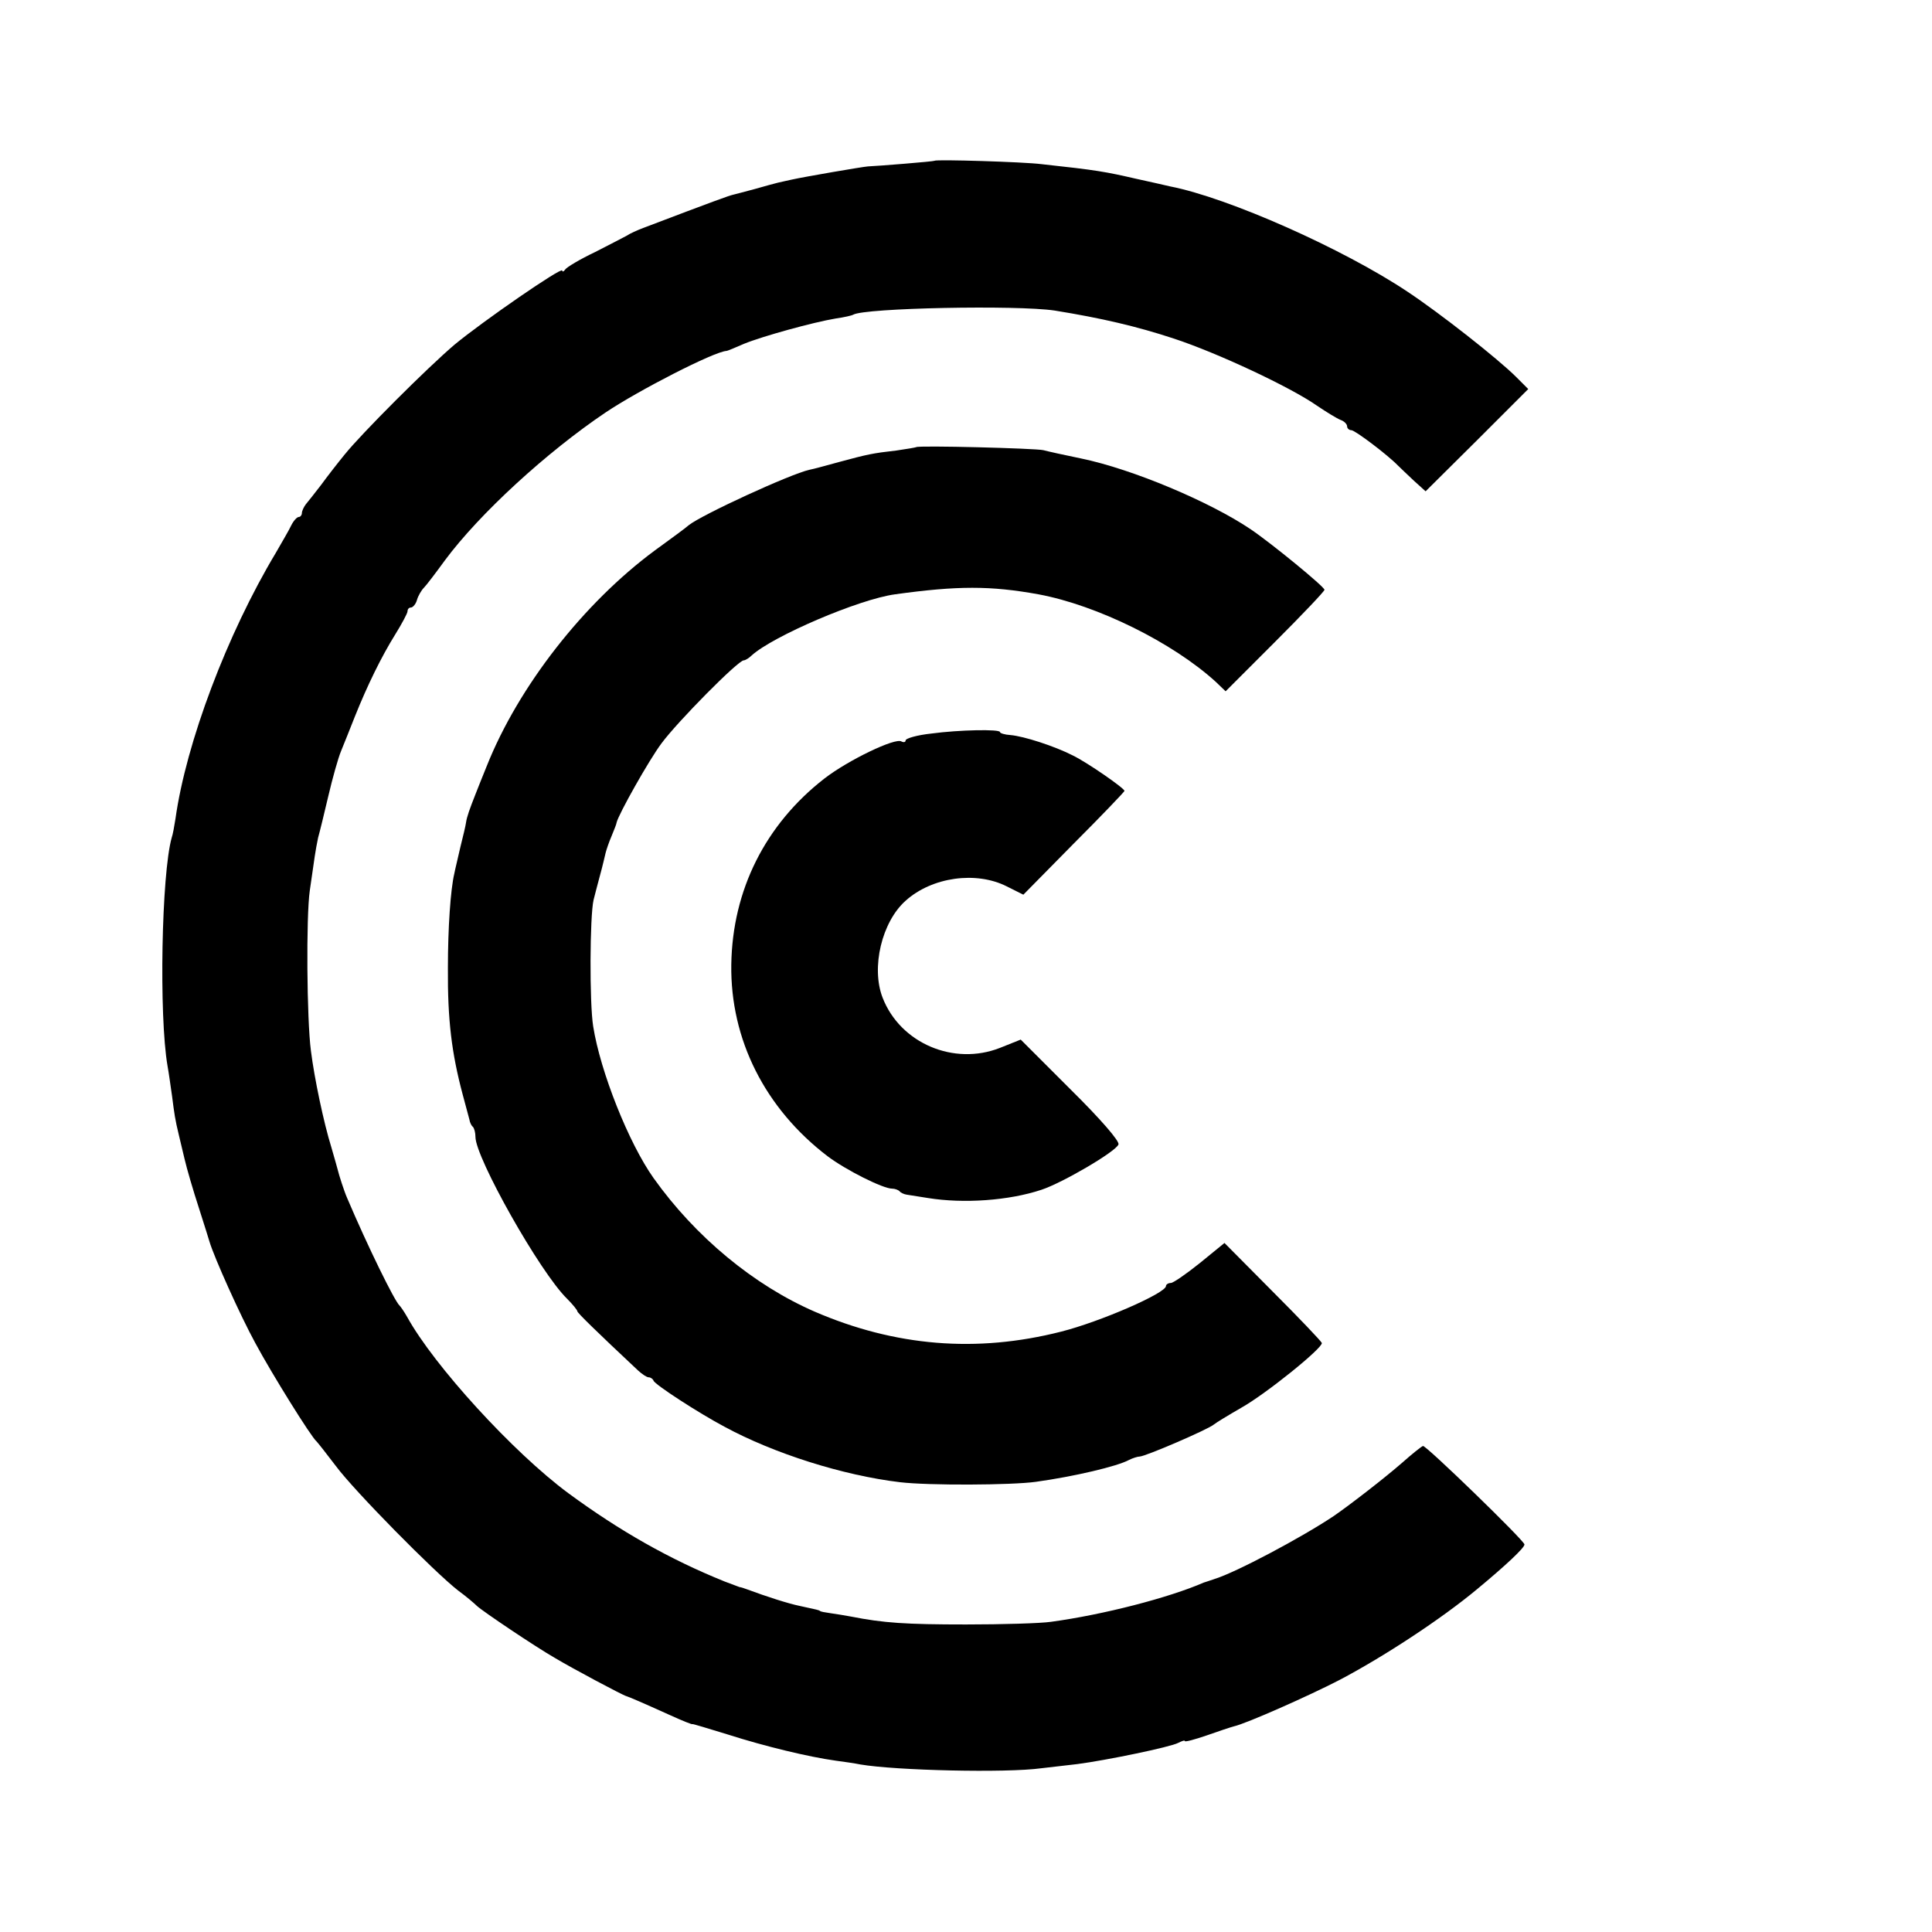 <?xml version="1.0" standalone="no"?>
<!DOCTYPE svg PUBLIC "-//W3C//DTD SVG 20010904//EN"
 "http://www.w3.org/TR/2001/REC-SVG-20010904/DTD/svg10.dtd">
<svg version="1.0" xmlns="http://www.w3.org/2000/svg"
 width="512pt" height="512pt" viewBox="0 0 512 512"
 preserveAspectRatio="xMidYMid meet">
<g transform="translate(0,512) scale(0.1,-0.1)"
fill="#000000" stroke="none">
<path d="M2477 4694 c-2 -2 -151 -14 -177 -15 -14 -1 -166 -27 -202 -35 -10
-2 -26 -6 -36 -8 -9 -2 -37 -10 -62 -17 -25 -7 -50 -13 -57 -15 -10 -2 -54
-18 -238 -88 -16 -6 -36 -15 -43 -20 -7 -4 -46 -24 -85 -44 -40 -19 -75 -40
-79 -46 -4 -6 -8 -7 -8 -3 0 11 -210 -134 -285 -196 -72 -61 -248 -237 -292
-292 -18 -22 -46 -58 -62 -80 -17 -22 -35 -45 -41 -52 -5 -7 -10 -17 -10 -23
0 -5 -4 -10 -8 -10 -5 0 -14 -10 -20 -22 -6 -13 -25 -45 -41 -73 -129 -215
-238 -504 -266 -705 -3 -19 -7 -42 -10 -50 -27 -96 -34 -472 -11 -605 3 -16 8
-52 12 -80 6 -47 8 -62 18 -103 2 -9 9 -38 15 -63 6 -26 23 -84 38 -130 15
-46 27 -86 28 -89 12 -41 82 -197 122 -270 43 -80 148 -249 162 -260 3 -3 26
-32 51 -65 48 -65 261 -281 324 -330 22 -16 44 -35 50 -41 15 -14 153 -107
207 -138 45 -27 180 -99 189 -101 7 -2 42 -17 115 -50 33 -15 60 -26 60 -24 0
1 43 -12 95 -28 97 -31 213 -59 285 -69 22 -3 51 -7 65 -10 94 -16 386 -23
480 -10 25 3 68 8 95 11 77 10 246 45 267 56 10 5 18 8 18 5 0 -3 26 4 58 15
31 11 64 22 72 24 32 7 199 81 280 123 116 61 269 161 365 241 76 63 125 109
125 118 0 10 -262 264 -269 261 -5 -2 -30 -22 -57 -46 -46 -40 -139 -112 -180
-140 -87 -58 -259 -149 -314 -166 -14 -5 -27 -9 -30 -10 -92 -40 -265 -85
-405 -104 -27 -4 -129 -7 -225 -7 -160 0 -219 4 -305 21 -16 3 -41 7 -55 9
-14 2 -26 4 -27 6 -3 2 -6 3 -53 13 -30 6 -89 25 -140 44 -8 3 -17 6 -20 6 -3
1 -21 8 -40 15 -146 59 -278 134 -414 234 -146 108 -356 338 -427 467 -8 14
-17 27 -20 30 -13 11 -85 158 -139 285 -8 18 -22 62 -25 75 -1 3 -8 30 -17 60
-20 64 -45 183 -54 255 -11 83 -13 356 -3 425 5 36 11 76 13 90 2 14 6 36 9
50 4 14 16 63 27 110 11 47 26 101 34 120 8 19 24 60 36 90 34 85 71 160 107
218 18 29 33 57 33 62 0 6 4 10 9 10 5 0 13 9 16 20 3 11 12 26 18 32 7 7 32
40 56 73 92 124 270 287 426 392 88 59 287 161 320 163 3 0 24 9 47 19 49 20
183 57 243 67 22 3 43 8 46 10 30 18 434 26 534 11 124 -20 218 -42 315 -74
116 -38 310 -129 380 -178 25 -17 53 -34 63 -38 9 -3 17 -11 17 -17 0 -5 5
-10 11 -10 10 0 97 -66 124 -94 6 -6 25 -24 42 -40 l31 -28 136 135 136 136
-32 32 c-48 48 -202 169 -288 226 -171 114 -475 249 -629 279 -12 3 -53 12
-89 20 -83 19 -104 23 -252 39 -47 6 -279 13 -283 9z"/>
<path d="M2428 3935 c-2 -1 -25 -5 -53 -9 -62 -7 -76 -10 -150 -30 -33 -9 -69
-19 -80 -21 -50 -11 -285 -119 -320 -147 -5 -5 -46 -35 -90 -67 -188 -139
-361 -360 -445 -571 -12 -30 -26 -64 -30 -75 -15 -38 -23 -60 -25 -75 -1 -8
-8 -37 -15 -65 -6 -27 -14 -59 -16 -70 -10 -42 -17 -144 -17 -250 -1 -138 10
-226 39 -335 8 -30 16 -60 18 -67 1 -7 5 -16 9 -19 4 -4 7 -16 7 -27 0 -55
171 -359 243 -429 15 -15 27 -30 27 -33 0 -4 49 -52 161 -157 11 -10 23 -18
28 -18 5 0 11 -4 13 -9 3 -10 120 -86 188 -122 131 -71 314 -129 465 -147 76
-9 295 -8 360 1 101 14 216 41 247 58 10 5 23 9 28 9 15 0 182 72 197 85 6 5
39 25 72 44 66 37 217 159 214 172 -2 5 -60 66 -131 137 l-127 128 -65 -53
c-36 -29 -71 -53 -77 -53 -7 0 -13 -4 -13 -8 0 -19 -175 -95 -278 -121 -224
-57 -440 -39 -653 53 -161 70 -316 198 -427 354 -66 93 -141 282 -160 402 -10
62 -9 292 1 335 3 11 10 40 17 65 7 25 13 52 15 60 2 8 9 29 16 45 7 17 13 32
13 35 5 22 86 166 119 210 42 57 203 220 218 220 4 0 14 6 21 13 56 51 284
149 380 162 166 23 253 23 380 0 156 -29 356 -128 470 -232 l26 -25 131 131
c72 72 131 134 131 138 0 8 -139 122 -195 160 -108 73 -314 160 -450 188 -44
9 -89 19 -100 22 -21 5 -332 13 -337 8z"/>
<path d="M2468 3176 c-38 -4 -68 -13 -68 -18 0 -5 -5 -6 -11 -3 -16 11 -142
-50 -204 -98 -157 -122 -244 -296 -247 -493 -3 -199 90 -382 255 -508 49 -37
147 -86 171 -86 7 0 16 -3 20 -7 3 -4 12 -8 19 -9 7 -1 32 -5 57 -9 93 -15
213 -7 300 22 55 18 197 101 204 120 4 8 -47 67 -127 146 l-132 132 -55 -22
c-122 -48 -264 12 -311 133 -31 80 -2 201 61 257 70 63 187 79 268 38 l44 -22
134 136 c74 74 134 137 134 139 0 7 -98 75 -137 94 -49 25 -130 51 -165 54
-16 1 -28 5 -28 8 0 8 -108 6 -182 -4z"/>
</g>
</svg>
